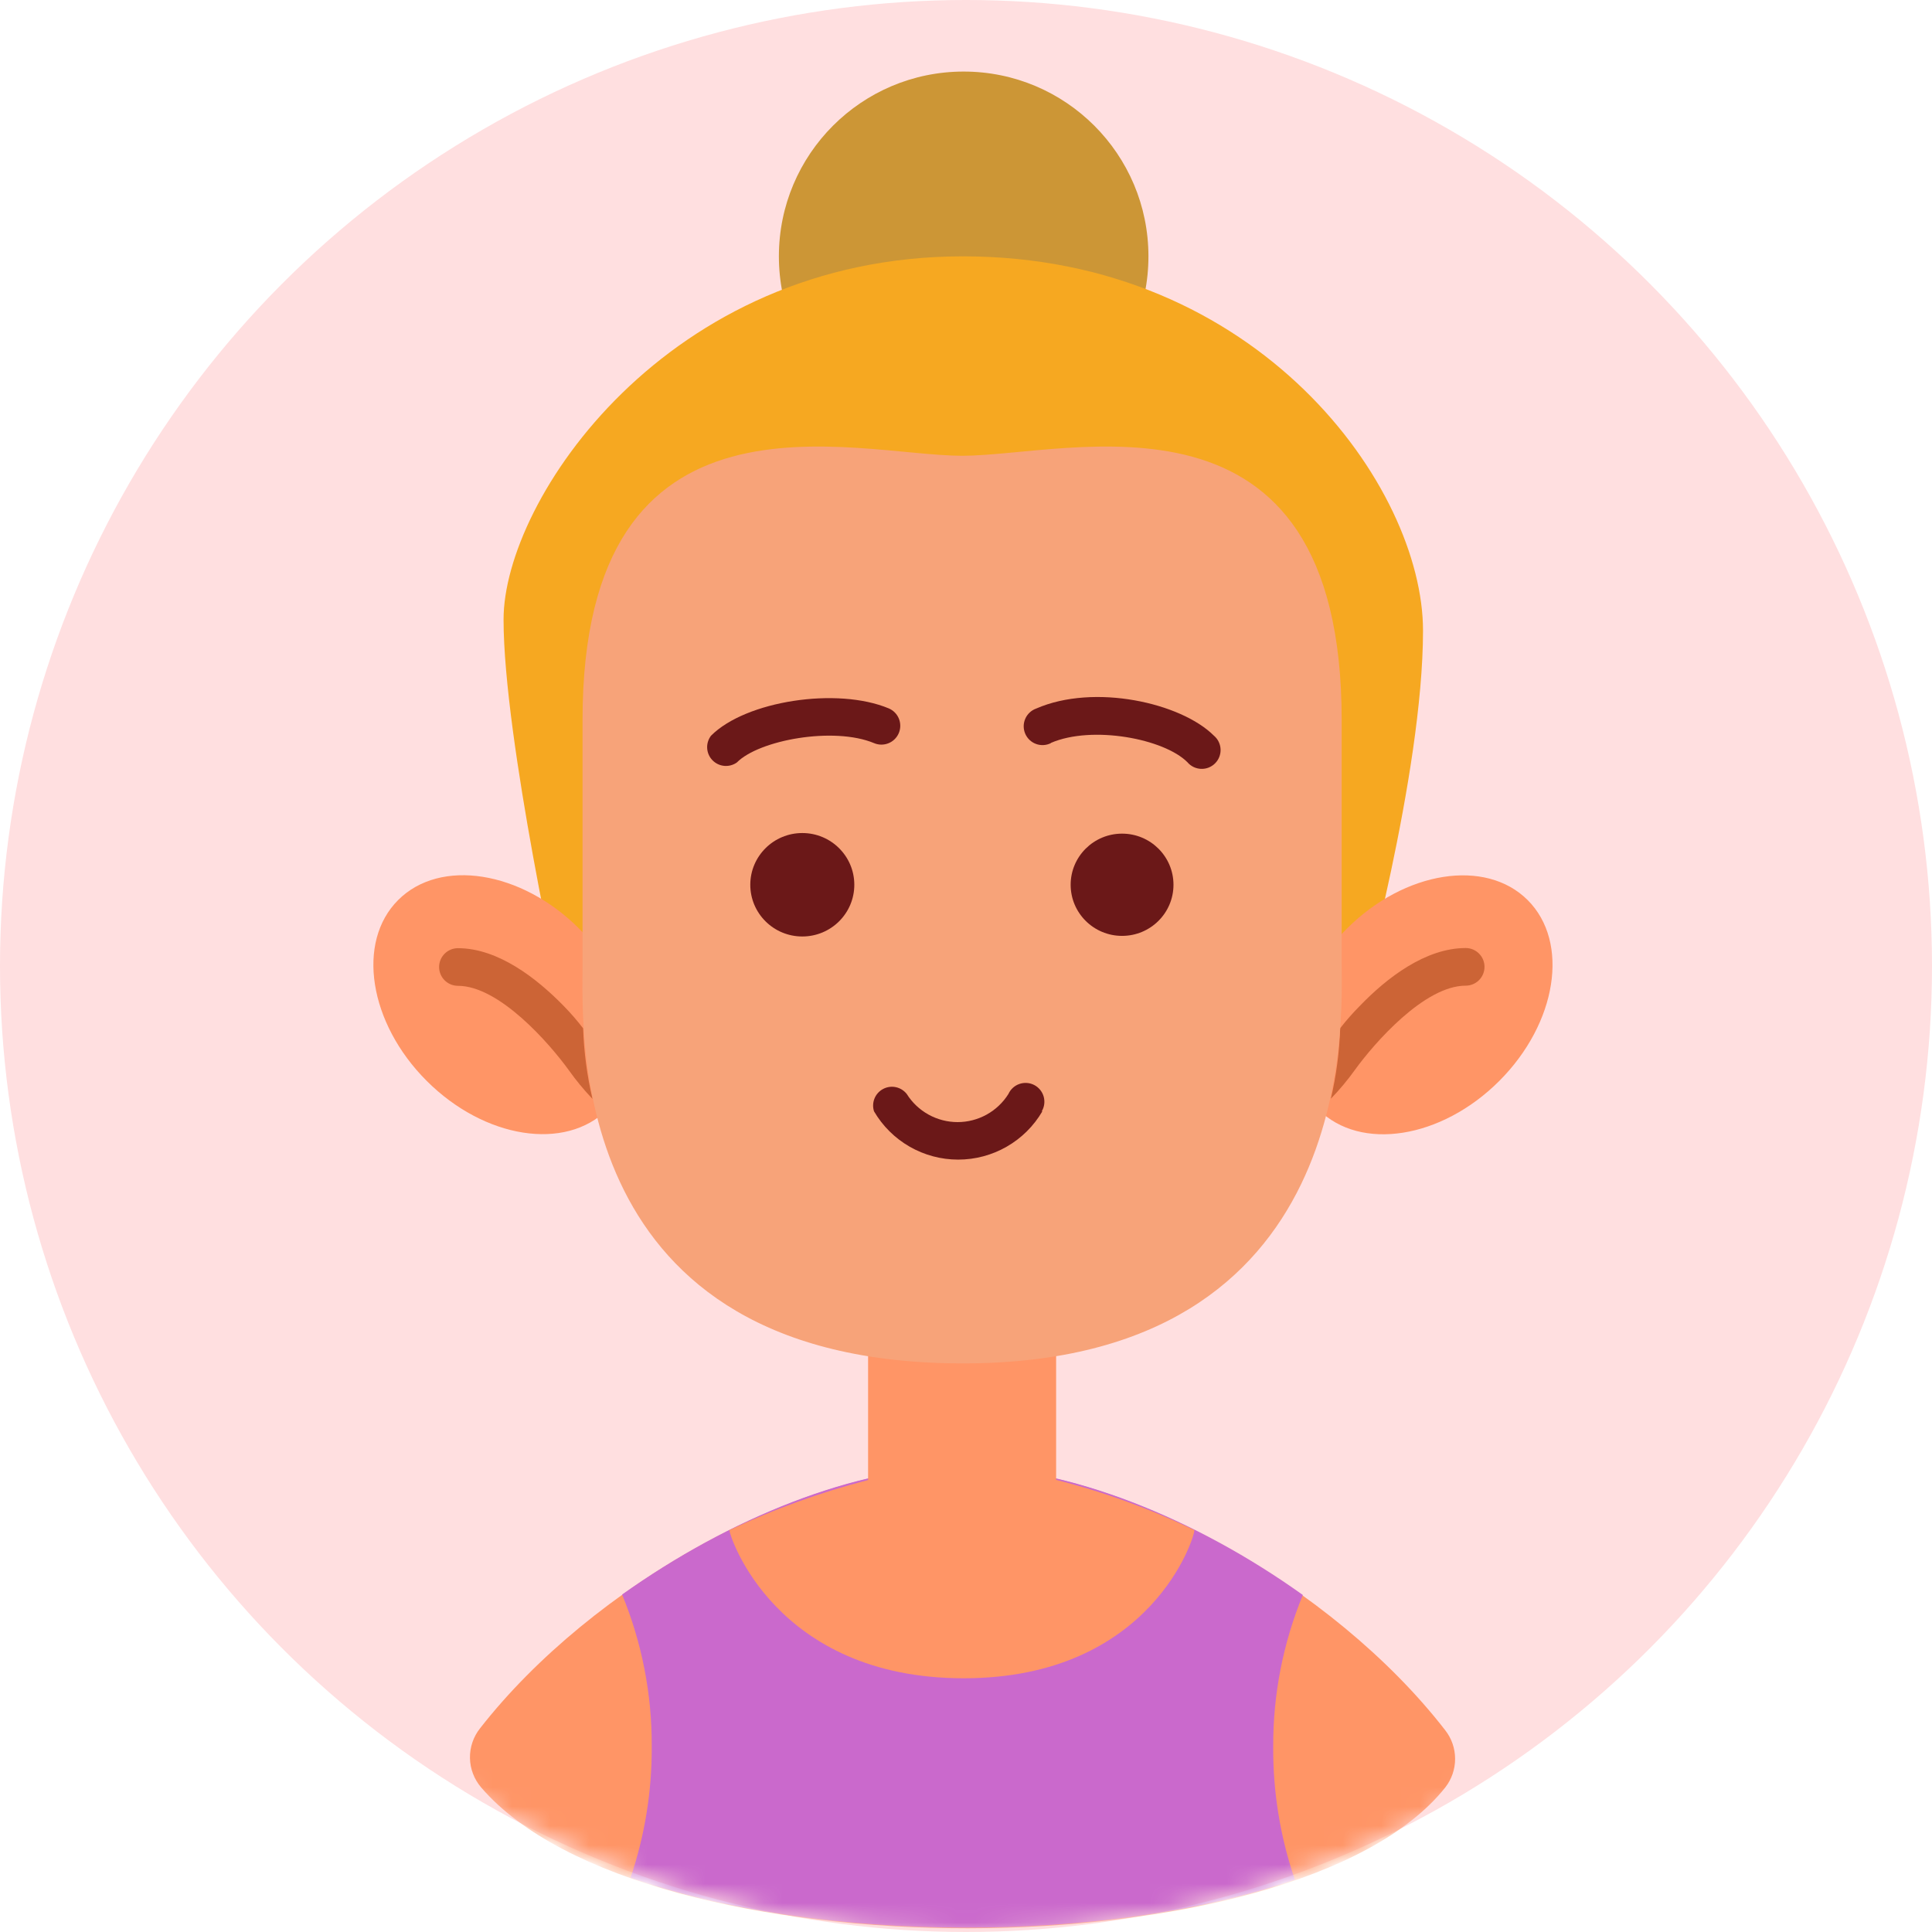 <svg width="100" height="100" viewBox="0 0 100 100" fill="none" xmlns="http://www.w3.org/2000/svg">
<circle cx="50" cy="50" r="50" fill="#FFDFE0"/>
<mask id="mask0_28:1131" style="mask-type:alpha" maskUnits="userSpaceOnUse" x="0" y="0" width="100" height="100">
<circle cx="50" cy="50" r="50" fill="#8FB6E9"/>
</mask>
<g mask="url(#mask0_28:1131)">
<path d="M49.802 75.922C41.527 75.922 30.628 82.058 24.853 89.451C24.502 89.889 24.316 90.435 24.325 90.995C24.335 91.555 24.541 92.095 24.906 92.519C33.266 102.26 67.09 102.214 74.806 92.519C75.137 92.097 75.316 91.576 75.316 91.039C75.316 90.502 75.137 89.981 74.806 89.559C69.015 82.081 58.07 75.922 49.802 75.922Z" fill="#FF9566"/>
<path d="M65.901 90.403C65.89 87.712 66.411 85.045 67.435 82.556C61.905 78.599 55.294 75.914 49.795 75.914C44.295 75.914 37.753 78.583 32.2 82.533C33.227 85.029 33.749 87.704 33.734 90.403C33.746 92.71 33.376 95.004 32.638 97.19C42.386 100.611 57.365 100.634 67.021 97.29C66.263 95.073 65.885 92.745 65.901 90.403Z" fill="#CA69CC"/>
<path d="M49.879 22.832C55.161 22.832 59.443 18.55 59.443 13.268C59.443 7.986 55.161 3.704 49.879 3.704C44.597 3.704 40.315 7.986 40.315 13.268C40.315 18.55 44.597 22.832 49.879 22.832Z" fill="#CC9636"/>
<path d="M29.132 52.008C29.132 52.008 26.064 38.248 26.064 32.066C26.064 25.884 34.501 13.268 49.841 13.268C65.18 13.268 73.655 25.225 73.655 32.642C73.655 40.058 70.334 52.008 70.334 52.008H29.132Z" fill="#F6A821"/>
<path d="M77.6 55.952C80.592 52.96 81.253 48.769 79.075 46.591C76.898 44.414 72.707 45.074 69.715 48.066C66.722 51.059 66.062 55.249 68.24 57.427C70.417 59.605 74.608 58.944 77.6 55.952Z" fill="#FF9566"/>
<path d="M31.445 57.42C33.623 55.243 32.962 51.052 29.97 48.06C26.978 45.068 22.787 44.407 20.609 46.585C18.432 48.762 19.092 52.953 22.084 55.945C25.077 58.938 29.268 59.598 31.445 57.42Z" fill="#FF9566"/>
<path d="M29.186 52.077C27.775 50.627 25.773 49.078 23.702 49.078C23.444 49.078 23.196 49.181 23.014 49.363C22.831 49.546 22.728 49.794 22.728 50.052C22.728 50.31 22.831 50.558 23.014 50.741C23.196 50.923 23.444 51.026 23.702 51.026C25.842 51.026 28.442 54.01 29.439 55.39C29.812 55.915 30.222 56.413 30.666 56.878C30.386 55.68 30.224 54.457 30.183 53.227C29.874 52.824 29.541 52.44 29.186 52.077Z" fill="#CC6436"/>
<path d="M69.368 53.219C69.327 54.449 69.165 55.672 68.885 56.87C69.335 56.405 69.75 55.908 70.127 55.382C71.124 54.002 73.724 51.018 75.864 51.018C76.122 51.018 76.37 50.916 76.553 50.733C76.736 50.55 76.838 50.303 76.838 50.044C76.838 49.786 76.736 49.538 76.553 49.355C76.37 49.173 76.122 49.07 75.864 49.07C73.786 49.07 71.791 50.604 70.38 52.069C70.02 52.432 69.682 52.816 69.368 53.219Z" fill="#CC6436"/>
<path d="M61.821 79.197C59.529 78.093 57.131 77.222 54.665 76.597V63.911C54.615 62.654 54.081 61.465 53.173 60.593C52.266 59.721 51.057 59.234 49.798 59.234C48.54 59.234 47.331 59.721 46.424 60.593C45.517 61.465 44.982 62.654 44.932 63.911V76.605C42.464 77.244 40.06 78.112 37.753 79.197C37.753 79.496 40.123 86.867 49.879 86.867C59.635 86.867 61.859 79.481 61.821 79.197Z" fill="#FF9566"/>
<path d="M49.841 70.569C70.35 70.569 69.445 52.798 69.445 49.86V37.267C69.445 19.166 55.386 23.591 49.802 23.591C44.219 23.591 30.152 19.166 30.152 37.267V50.014C30.152 53.572 29.332 70.569 49.841 70.569Z" fill="#F7A379"/>
<path d="M41.527 48.472C43.014 48.472 44.219 47.274 44.219 45.795C44.219 44.317 43.014 43.118 41.527 43.118C40.04 43.118 38.835 44.317 38.835 45.795C38.835 47.274 40.04 48.472 41.527 48.472Z" fill="#6B1818"/>
<path d="M58.078 48.441C59.548 48.441 60.739 47.257 60.739 45.795C60.739 44.334 59.548 43.149 58.078 43.149C56.608 43.149 55.417 44.334 55.417 45.795C55.417 47.257 56.608 48.441 58.078 48.441Z" fill="#6B1818"/>
<path d="M45.239 38.463C45.477 38.565 45.745 38.568 45.986 38.471C46.226 38.375 46.418 38.187 46.52 37.949C46.621 37.711 46.624 37.443 46.528 37.202C46.432 36.962 46.244 36.77 46.006 36.668C43.329 35.548 38.597 36.277 36.802 38.08C36.661 38.264 36.59 38.494 36.603 38.726C36.616 38.959 36.712 39.179 36.873 39.346C37.035 39.514 37.251 39.619 37.483 39.641C37.714 39.663 37.946 39.602 38.137 39.468C39.287 38.302 43.153 37.596 45.239 38.463Z" fill="#6B1818"/>
<path d="M54.389 38.455C56.536 37.527 60.256 38.24 61.46 39.452C61.547 39.555 61.655 39.639 61.776 39.698C61.897 39.757 62.029 39.79 62.163 39.796C62.298 39.801 62.432 39.779 62.558 39.73C62.683 39.681 62.797 39.606 62.892 39.511C62.987 39.416 63.062 39.302 63.111 39.177C63.16 39.051 63.182 38.917 63.177 38.782C63.171 38.648 63.138 38.516 63.079 38.395C63.02 38.274 62.936 38.166 62.833 38.079C61.131 36.377 56.636 35.364 53.63 36.676C53.505 36.721 53.39 36.791 53.294 36.882C53.197 36.973 53.12 37.082 53.067 37.204C53.014 37.326 52.986 37.457 52.986 37.59C52.986 37.723 53.013 37.854 53.065 37.976C53.117 38.098 53.194 38.208 53.291 38.3C53.387 38.391 53.501 38.462 53.626 38.507C53.75 38.553 53.883 38.572 54.016 38.565C54.148 38.557 54.278 38.522 54.397 38.463L54.389 38.455Z" fill="#6B1818"/>
<path d="M53.921 57.522C53.989 57.408 54.032 57.282 54.049 57.15C54.066 57.019 54.056 56.886 54.02 56.758C53.984 56.631 53.922 56.512 53.838 56.409C53.754 56.307 53.65 56.222 53.533 56.161C53.415 56.1 53.286 56.063 53.154 56.054C53.022 56.044 52.889 56.062 52.764 56.105C52.639 56.148 52.524 56.217 52.426 56.306C52.328 56.396 52.25 56.504 52.195 56.625C51.916 57.07 51.528 57.437 51.068 57.692C50.608 57.946 50.09 58.08 49.565 58.08C49.039 58.08 48.522 57.946 48.062 57.692C47.601 57.437 47.213 57.07 46.934 56.625C46.793 56.445 46.593 56.32 46.37 56.272C46.146 56.224 45.913 56.257 45.711 56.364C45.508 56.471 45.35 56.646 45.264 56.857C45.178 57.069 45.169 57.305 45.239 57.522C45.684 58.283 46.32 58.914 47.084 59.352C47.848 59.791 48.714 60.021 49.595 60.021C50.476 60.021 51.342 59.791 52.106 59.352C52.871 58.914 53.507 58.283 53.952 57.522H53.921Z" fill="#6B1818"/>
</g>
</svg>

